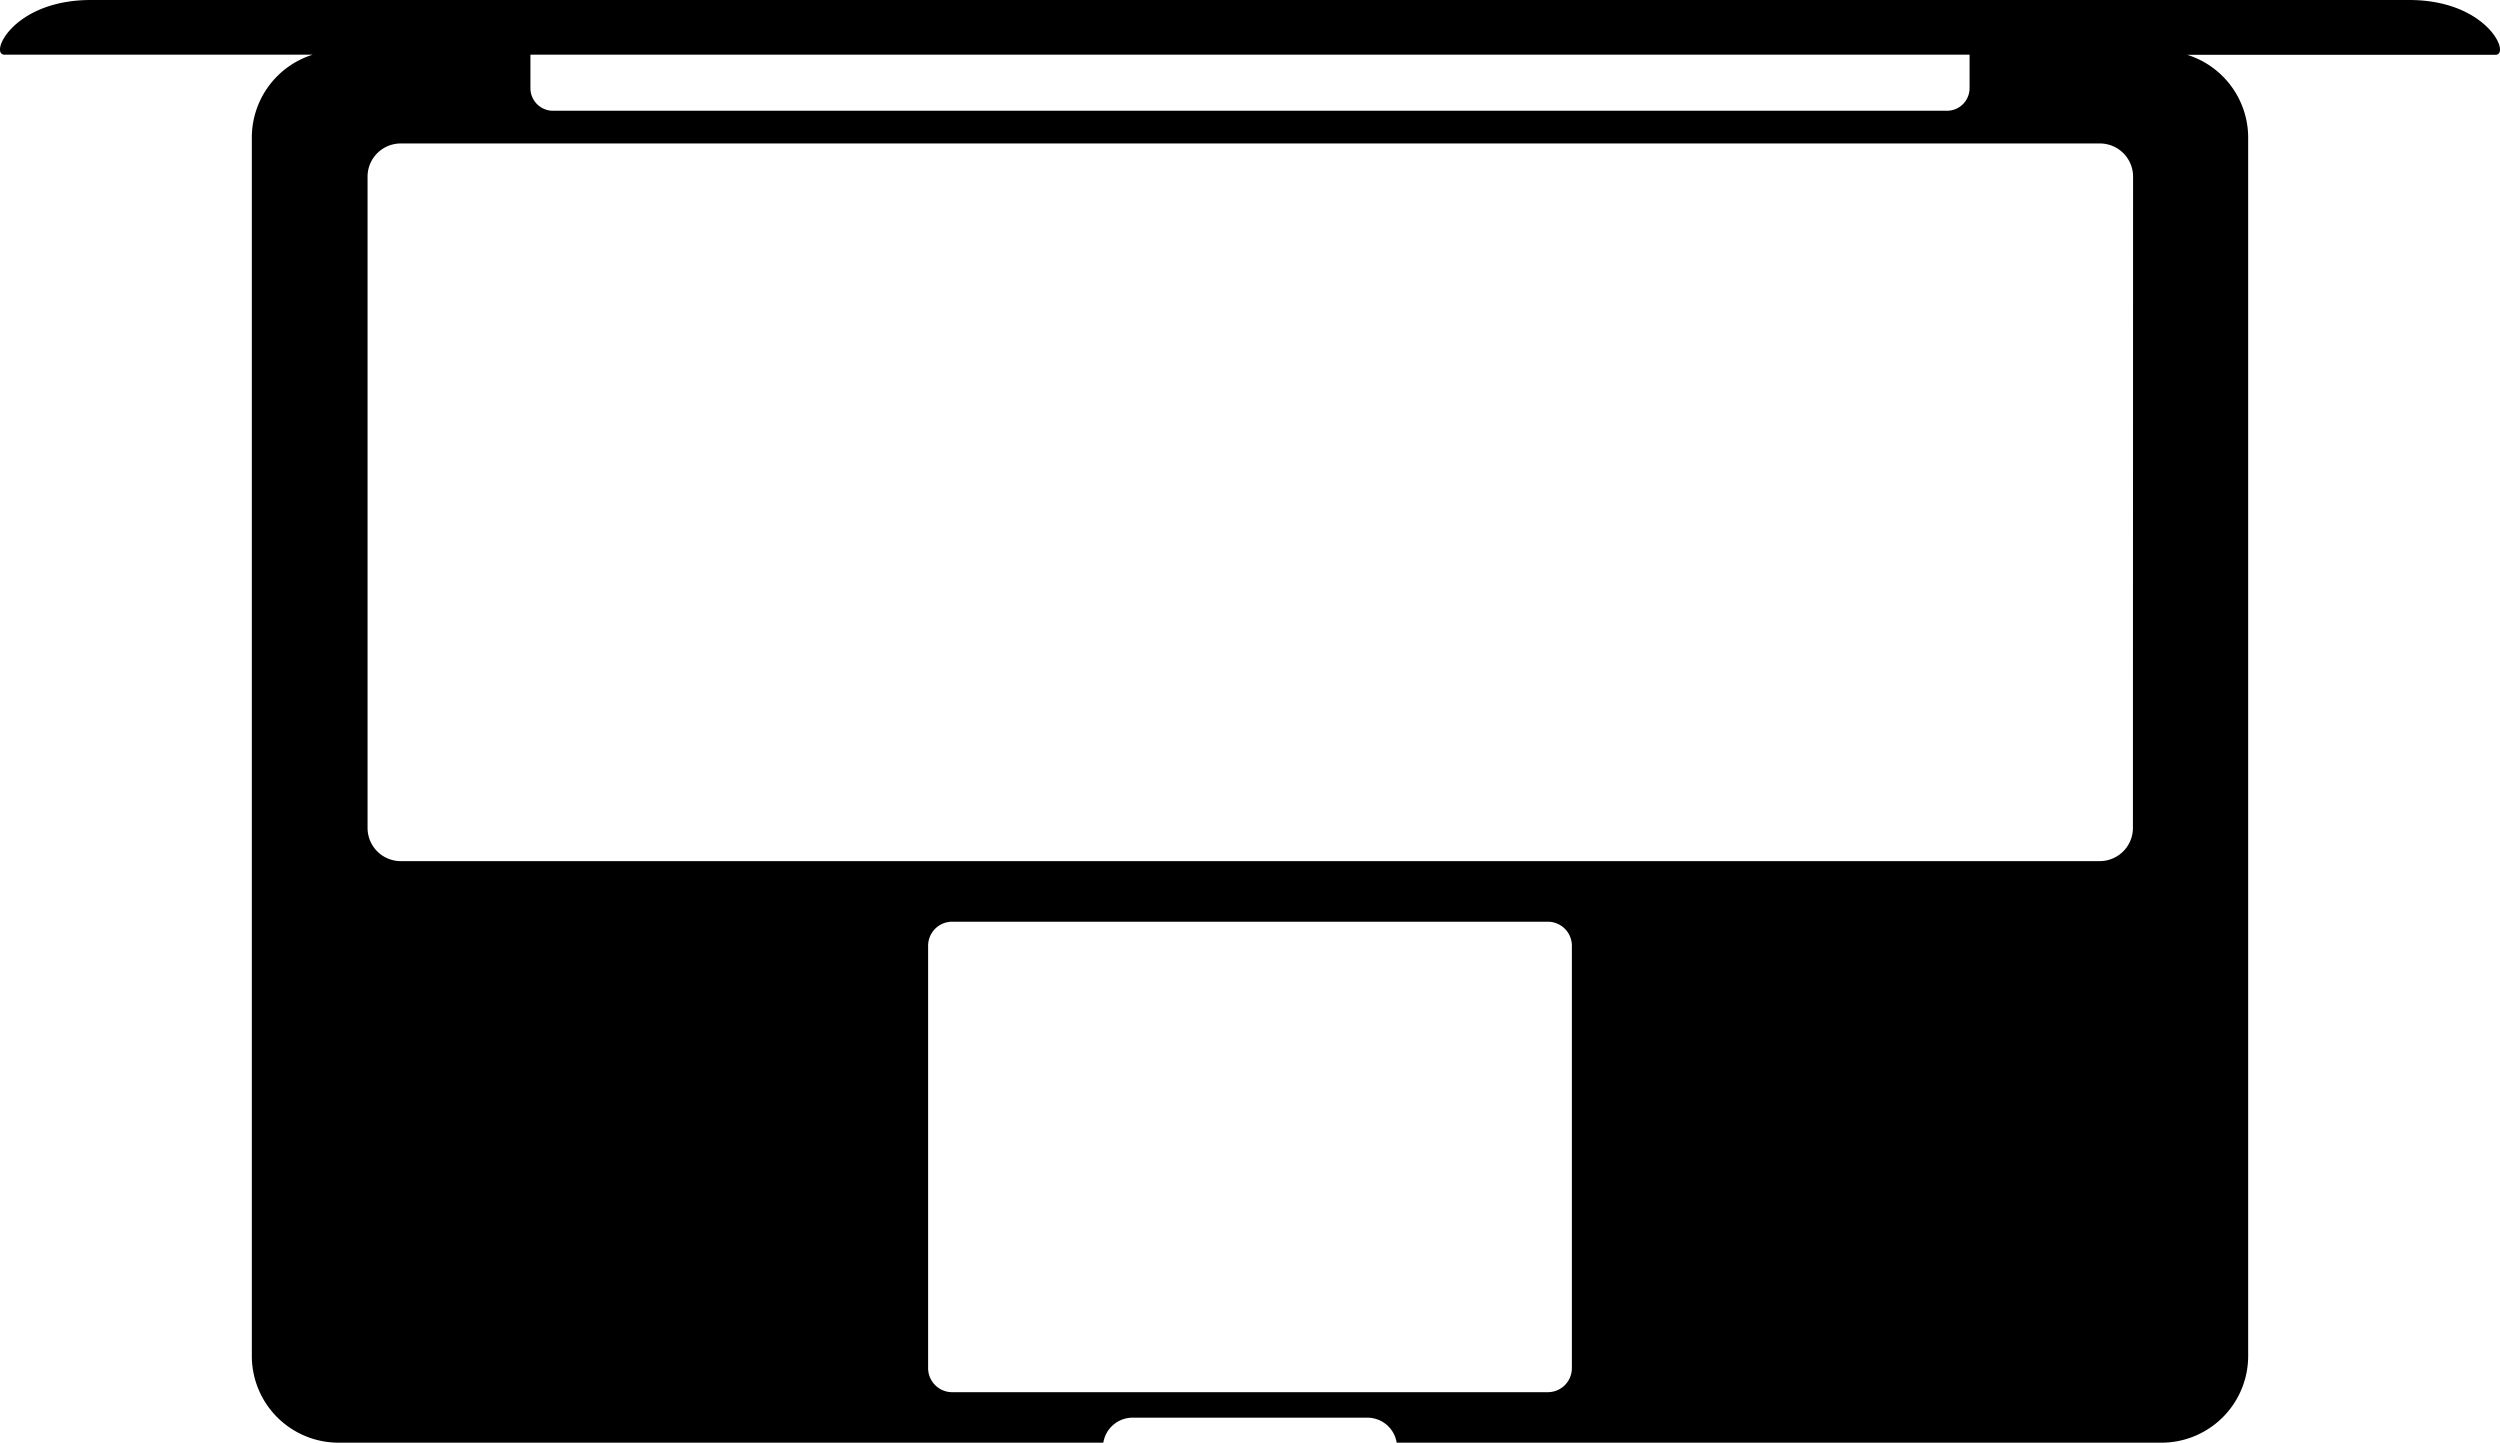 <svg xmlns="http://www.w3.org/2000/svg" width="155.96" height="90" viewBox="0 0 155.96 90">
  <title>Blackspike_Macbook Pro</title>
  <path d="M150.29,0H5.67C.8,0-.69,3.41.28,3.41H19.51a5.42,5.42,0,0,0-3.8,5.17v76A5.41,5.41,0,0,0,21.12,90H68.83a1.85,1.85,0,0,1,1.83-1.56H85.3A1.85,1.85,0,0,1,87.13,90h47.71a5.41,5.41,0,0,0,5.41-5.41v-76a5.42,5.42,0,0,0-3.8-5.17h19.23C156.65,3.41,155.16,0,150.29,0ZM98.06,85.35a1.5,1.5,0,0,1-1.5,1.5H59.4a1.5,1.5,0,0,1-1.5-1.5V59a1.5,1.5,0,0,1,1.5-1.5H96.56a1.5,1.5,0,0,1,1.5,1.5Zm35-33.7A2.07,2.07,0,0,1,131,53.72H25a2.07,2.07,0,0,1-2.07-2.07V11A2.07,2.07,0,0,1,25,8.95H131A2.07,2.07,0,0,1,133.07,11ZM122.87,5.5a1.41,1.41,0,0,1-1.41,1.41h-87A1.41,1.41,0,0,1,33.09,5.5V3.41h89.78Z"/>
</svg>
